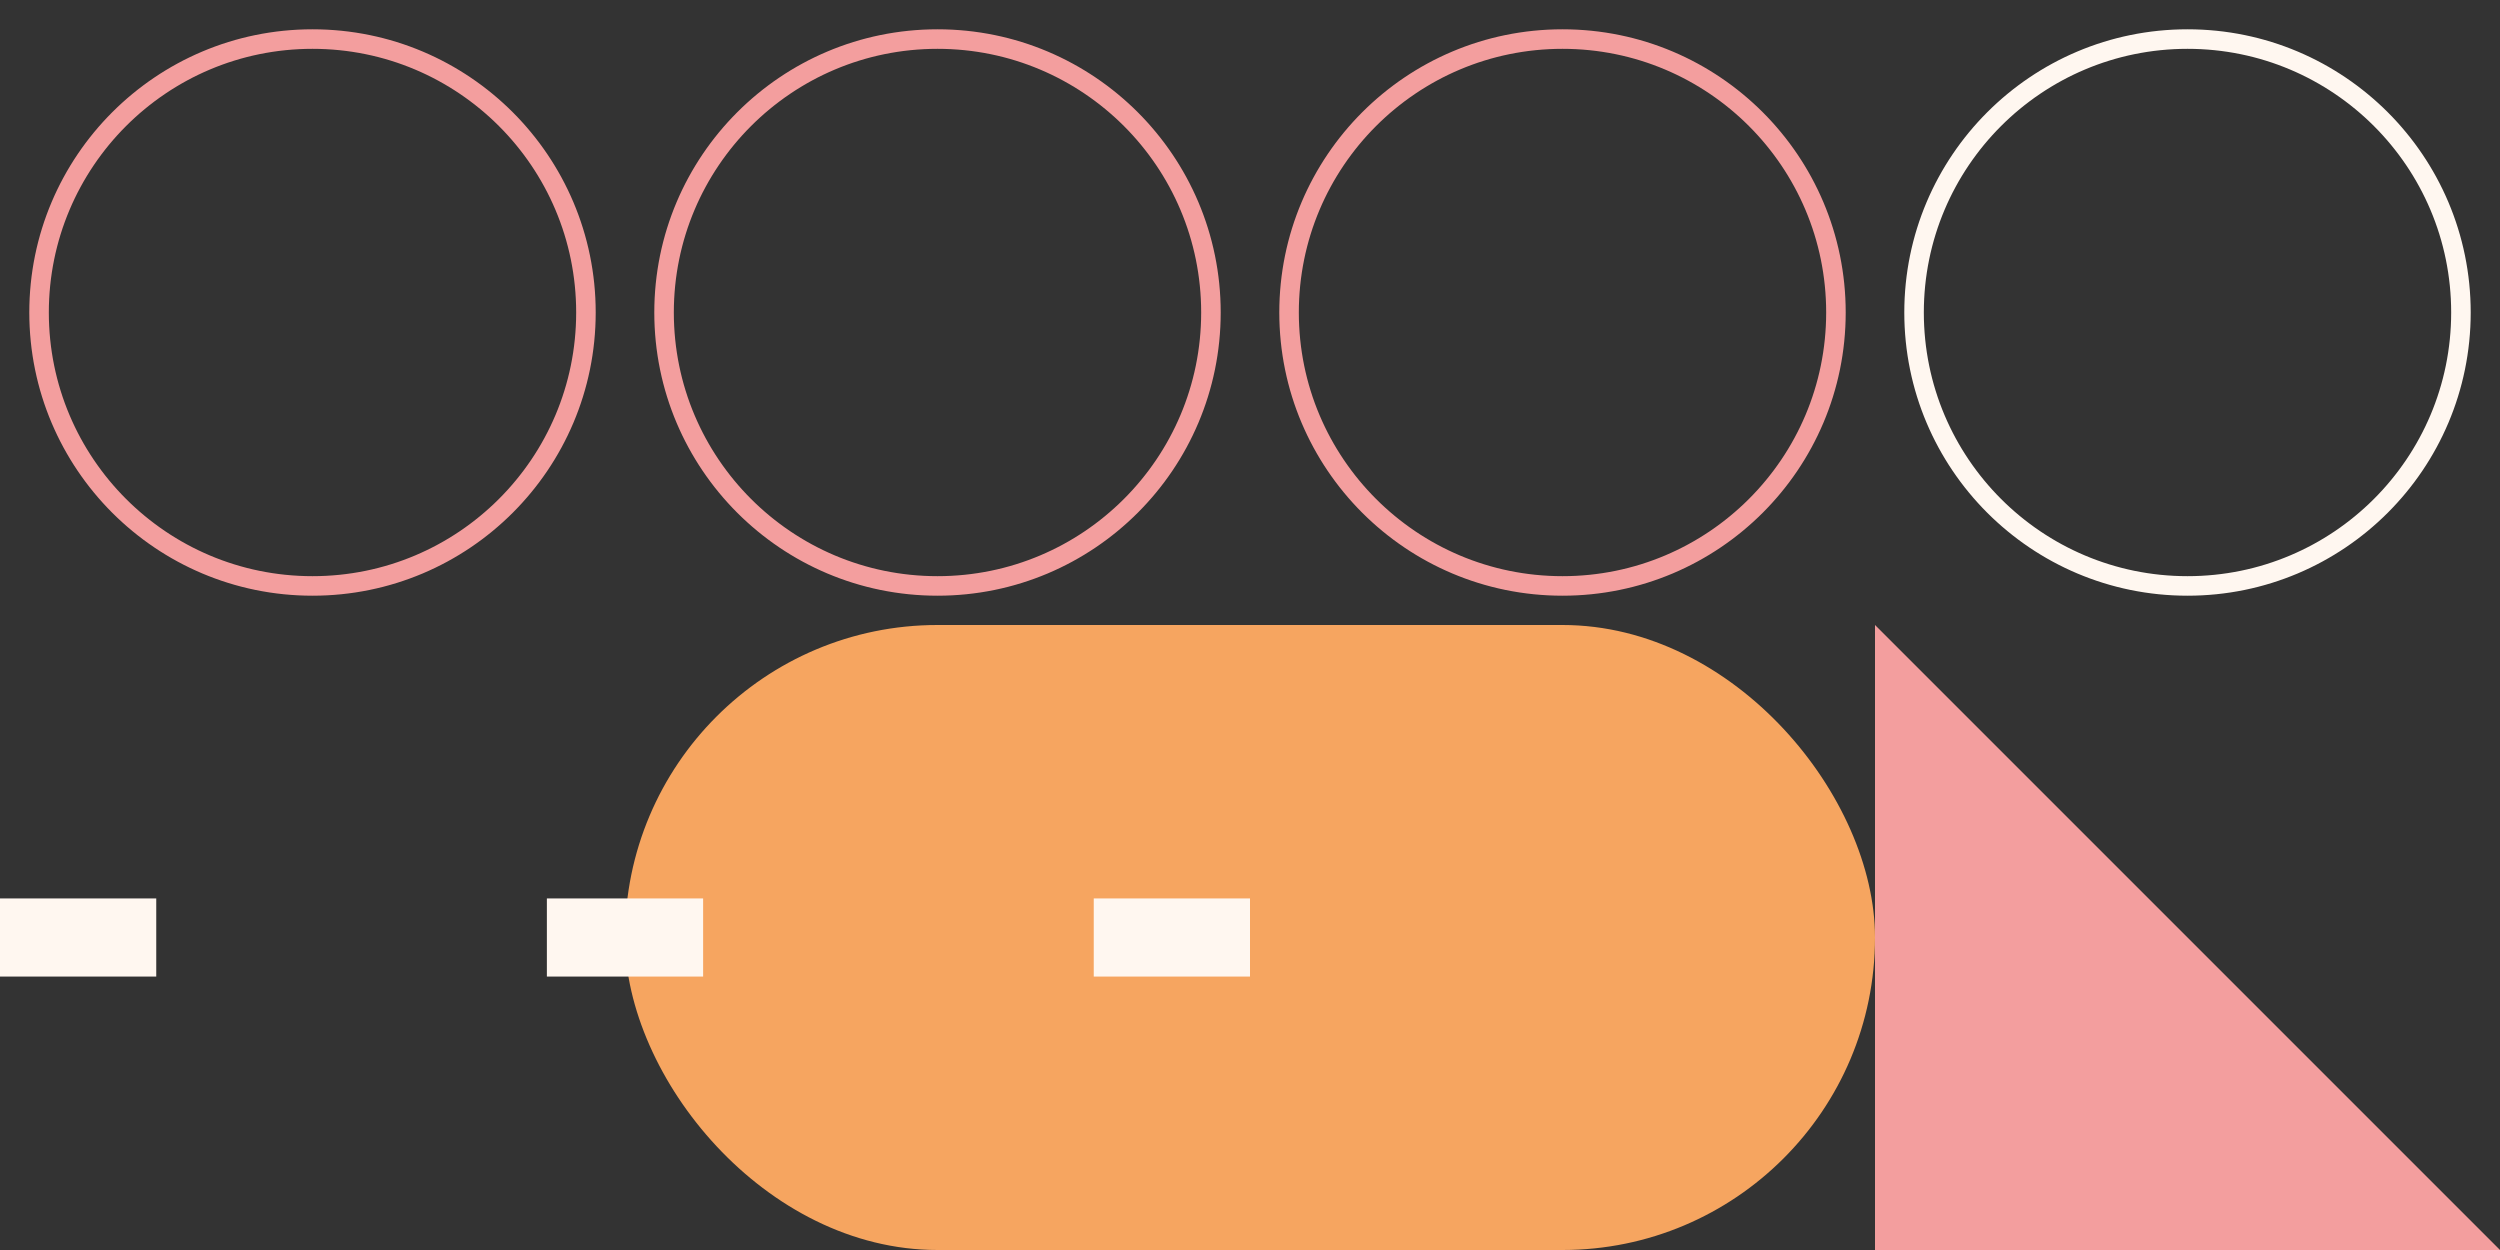 <svg width="128" height="64" xmlns="http://www.w3.org/2000/svg"><rect width="100%" height="100%" fill="#333333" stroke="none"/><g fill="none" fillRule="evenodd"><circle stroke="#F39E9E" strokeWidth="4" cx="80" cy="16" r="14"/><circle strokeOpacity=".5" stroke="#F39E9E" strokeWidth="4" cx="48" cy="16" r="14"/><circle strokeOpacity=".25" stroke="#F39E9E" strokeWidth="4" cx="16" cy="16" r="14"/><circle stroke="#FFF7F0" strokeWidth="4" cx="112" cy="16" r="14"/><path fill="#F39E9E" d="M128 64 96 32v32z"/><rect fill="#F6A560" x="32" y="32" width="64" height="32" rx="16"/><path d="M0 50v-4h8v4H0Zm28 0v-4h8v4h-8Zm28 0v-4h8v4h-8Z" fill="#FFF7F0"/></g></svg>
